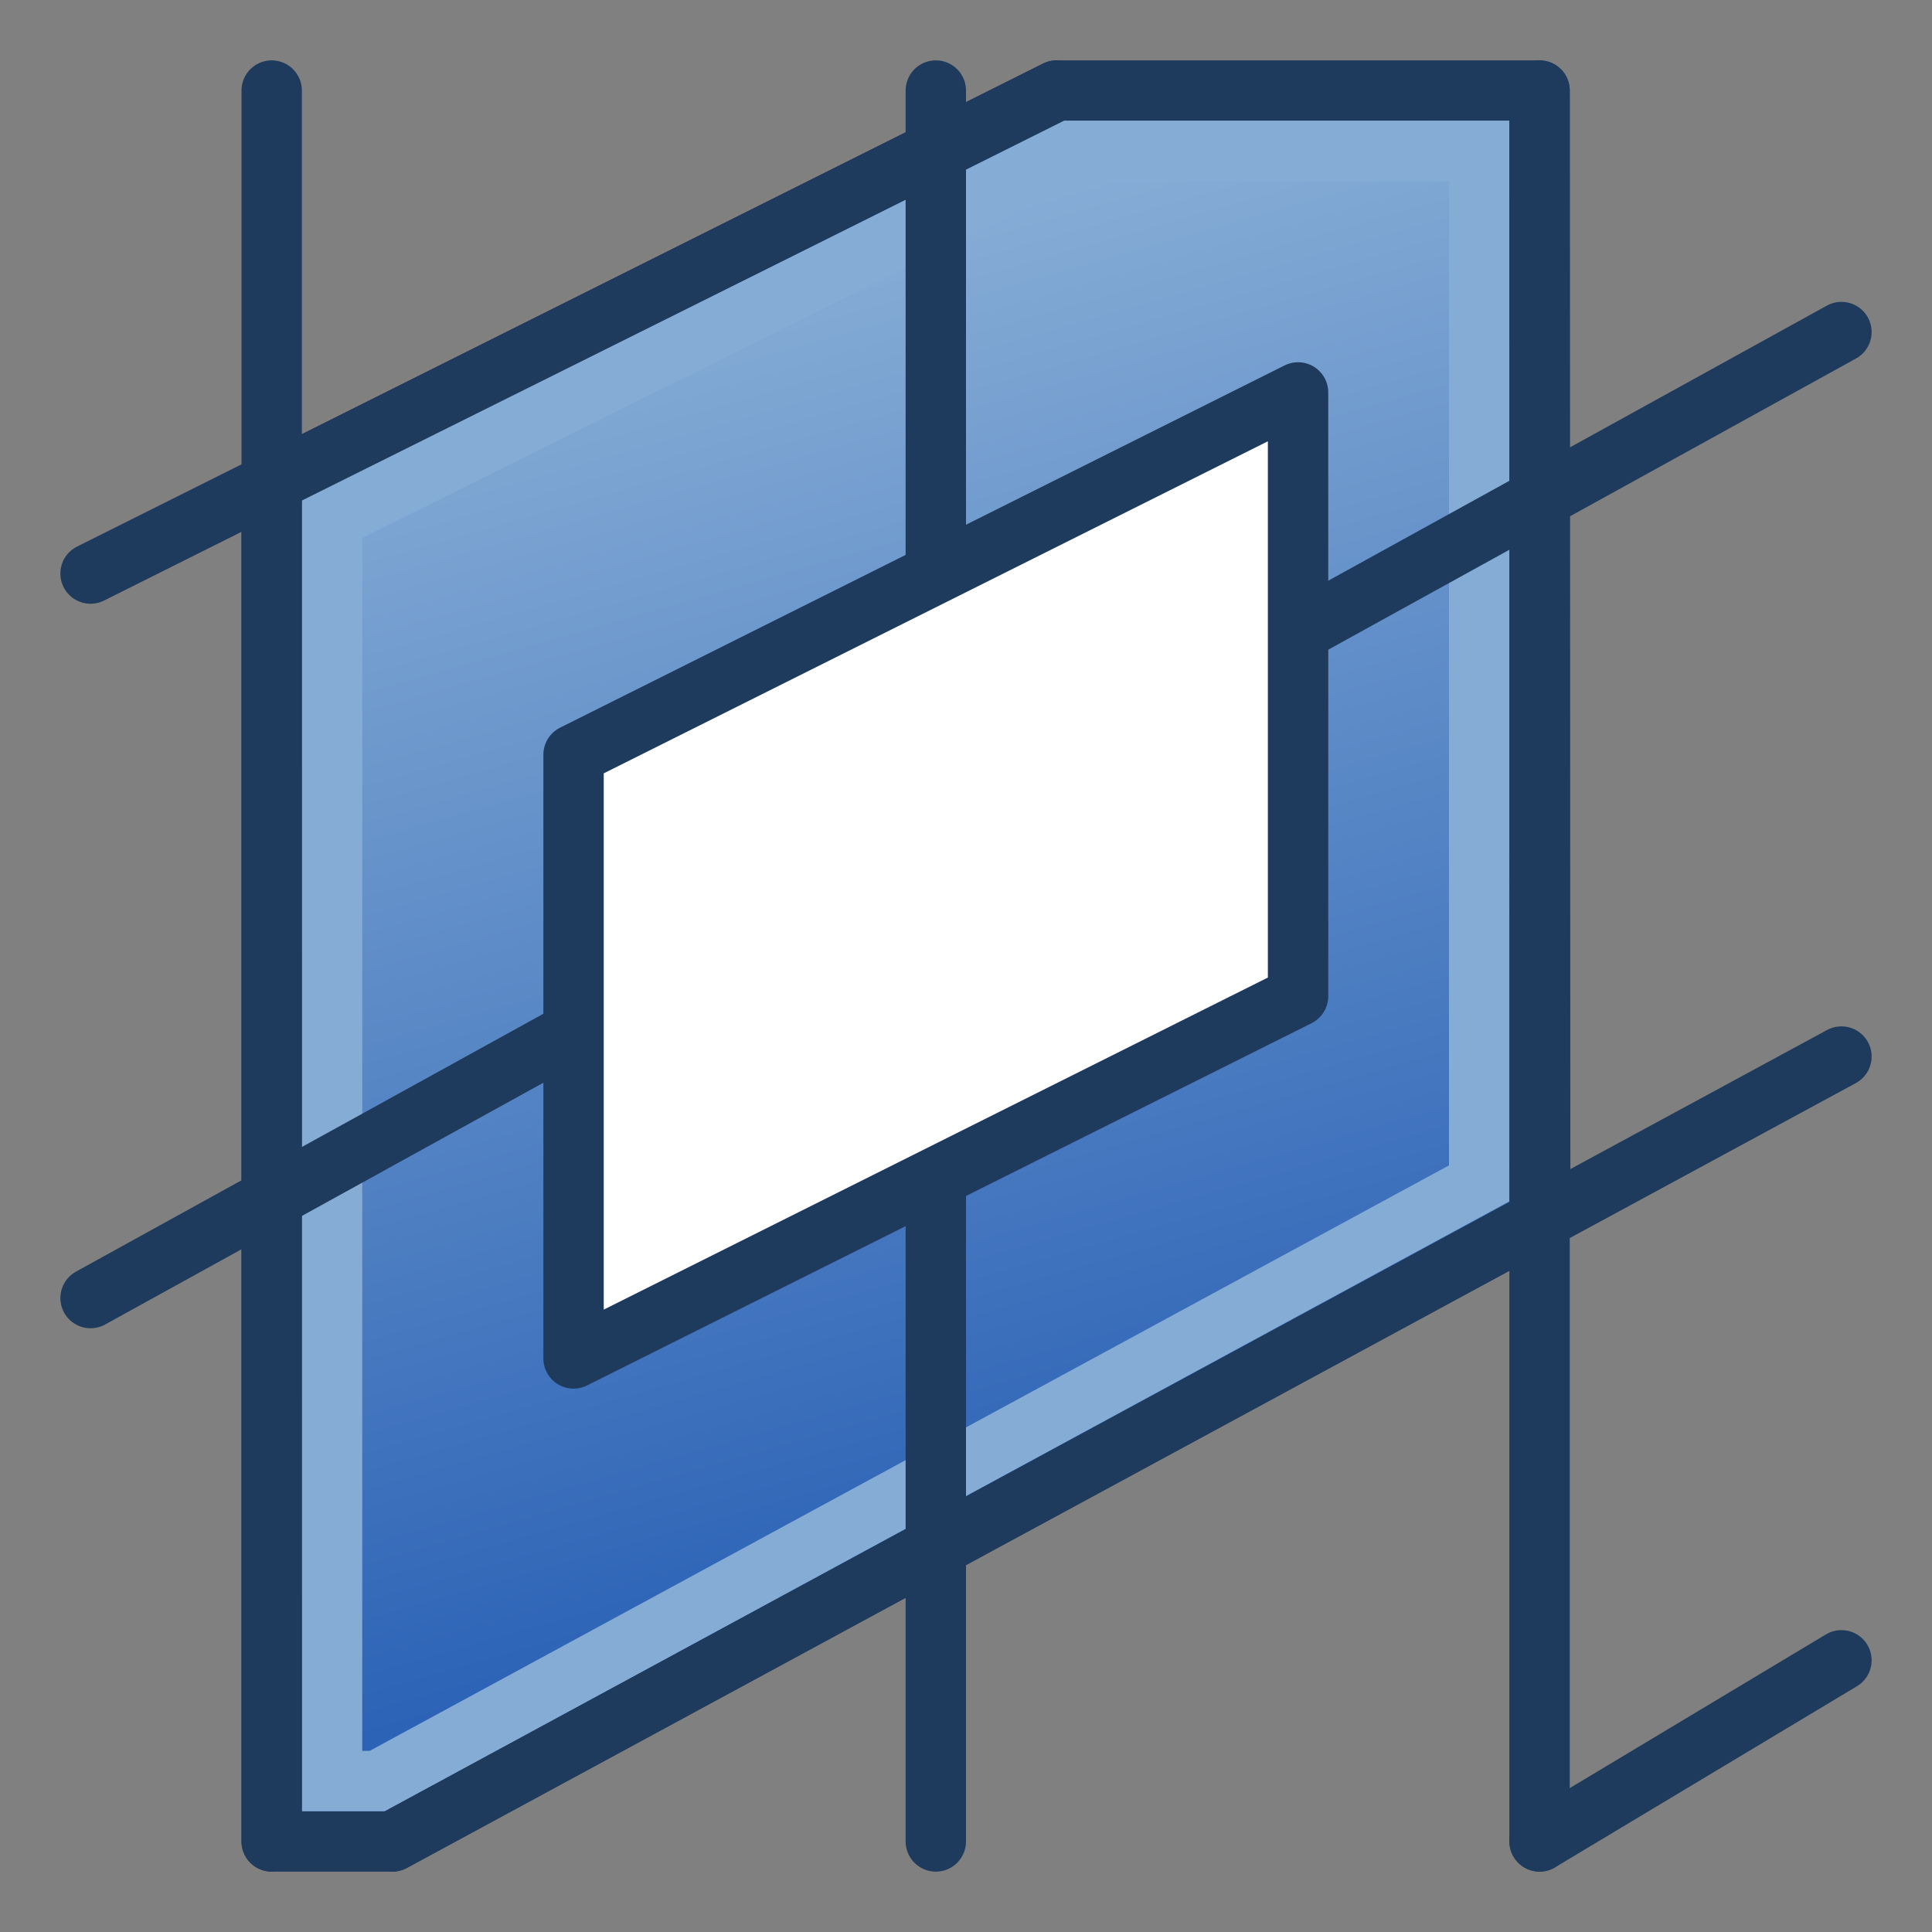 <?xml version="1.0" encoding="UTF-8" standalone="no"?>
<svg
   xmlns:dc="http://purl.org/dc/elements/1.1/"
   xmlns:cc="http://creativecommons.org/ns#"
   xmlns:rdf="http://www.w3.org/1999/02/22-rdf-syntax-ns#"
   xmlns:svg="http://www.w3.org/2000/svg"
   xmlns="http://www.w3.org/2000/svg"
   xmlns:xlink="http://www.w3.org/1999/xlink"
   version="1.1"
   id="svg3612"
   height="64px"
   width="64px">
  <rect width="100%" height="100%" fill="#808080" stroke="none"/>
  <defs
     id="defs3614">
    <linearGradient
       id="linearGradient3809">
      <stop
         id="stop3811"
         offset="0"
         style="stop-color:#06989a;stop-opacity:1" />
      <stop
         id="stop3813"
         offset="1"
         style="stop-color:#34e0e2;stop-opacity:1" />
    </linearGradient>
    <radialGradient
       r="34.345"
       fy="672.797"
       fx="225.264"
       cy="672.797"
       cx="225.264"
       gradientTransform="matrix(1,0,0,0.699,0,202.829)"
       gradientUnits="userSpaceOnUse"
       id="radialGradient3684"
       xlink:href="#linearGradient3144-6" />
    <linearGradient
       id="linearGradient3144-6">
      <stop
         offset="0"
         style="stop-color:#ffffff;stop-opacity:1"
         id="stop3146-9" />
      <stop
         offset="1"
         style="stop-color:#ffffff;stop-opacity:0"
         id="stop3148-2" />
    </linearGradient>
    <radialGradient
       r="34.345"
       fy="672.797"
       fx="225.264"
       cy="672.797"
       cx="225.264"
       gradientTransform="matrix(1,0,0,0.699,0,202.829)"
       gradientUnits="userSpaceOnUse"
       id="radialGradient3686"
       xlink:href="#linearGradient3144-6" />
    <linearGradient
       id="linearGradient3701">
      <stop
         offset="0"
         style="stop-color:#ffffff;stop-opacity:1"
         id="stop3703" />
      <stop
         offset="1"
         style="stop-color:#ffffff;stop-opacity:0"
         id="stop3705" />
    </linearGradient>
    <radialGradient
       r="34.345"
       fy="672.797"
       fx="225.264"
       cy="672.797"
       cx="225.264"
       gradientTransform="matrix(1,0,0,0.699,0,202.829)"
       gradientUnits="userSpaceOnUse"
       id="radialGradient3688"
       xlink:href="#linearGradient3144-6" />
    <linearGradient
       id="linearGradient3708">
      <stop
         offset="0"
         style="stop-color:#ffffff;stop-opacity:1"
         id="stop3710" />
      <stop
         offset="1"
         style="stop-color:#ffffff;stop-opacity:0"
         id="stop3712" />
    </linearGradient>
    <radialGradient
       xlink:href="#linearGradient3144-6"
       id="radialGradient3723"
       gradientUnits="userSpaceOnUse"
       gradientTransform="matrix(1,0,0,0.699,0,202.829)"
       cx="225.264"
       cy="672.797"
       fx="225.264"
       fy="672.797"
       r="34.345" />
    <linearGradient
       y2="115.02"
       x2="654.8"
       y1="77.046"
       x1="696.673"
       gradientTransform="matrix(0.221,-0.579,-0.717,-0.353,519.981,464.192)"
       gradientUnits="userSpaceOnUse"
       id="linearGradient3934"
       xlink:href="#linearGradient3864-0-0" />
    <linearGradient
       id="linearGradient3864-0-0">
      <stop
         style="stop-color:#0619c0;stop-opacity:1;"
         offset="0"
         id="stop3866-5-7" />
      <stop
         style="stop-color:#379cfb;stop-opacity:1;"
         offset="1"
         id="stop3868-7-6" />
    </linearGradient>
    <linearGradient
       gradientUnits="userSpaceOnUse"
       y2="30.274"
       x2="619.303"
       y1="44.024"
       x1="597.773"
       id="linearGradient3942"
       xlink:href="#linearGradient3377" />
    <linearGradient
       id="linearGradient3377">
      <stop
         style="stop-color:#ffaa00;stop-opacity:1;"
         offset="0"
         id="stop3379" />
      <stop
         style="stop-color:#faff2b;stop-opacity:1;"
         offset="1"
         id="stop3381" />
    </linearGradient>
    <linearGradient
       y2="139.41"
       x2="650.705"
       y1="77.046"
       x1="696.673"
       gradientTransform="matrix(0.221,-0.579,-0.717,-0.353,536.413,472.361)"
       gradientUnits="userSpaceOnUse"
       id="linearGradient3657"
       xlink:href="#linearGradient3864-0" />
    <linearGradient
       id="linearGradient3864-0">
      <stop
         style="stop-color:#0619c0;stop-opacity:1;"
         offset="0"
         id="stop3866-5" />
      <stop
         style="stop-color:#379cfb;stop-opacity:1;"
         offset="1"
         id="stop3868-7" />
    </linearGradient>
    <linearGradient
       gradientUnits="userSpaceOnUse"
       y2="10"
       x2="22"
       y1="52"
       x1="34"
       id="linearGradient3815"
       xlink:href="#linearGradient3791-6" />
    <linearGradient
       id="linearGradient6349">
      <stop
         style="stop-color:#000000;stop-opacity:1;"
         offset="0"
         id="stop6351" />
      <stop
         style="stop-color:#000000;stop-opacity:0;"
         offset="1"
         id="stop6353" />
    </linearGradient>
    <linearGradient
       id="linearGradient3377-3">
      <stop
         style="stop-color:#0019a3;stop-opacity:1;"
         offset="0"
         id="stop3379-6" />
      <stop
         style="stop-color:#0069ff;stop-opacity:1;"
         offset="1"
         id="stop3381-7" />
    </linearGradient>
    <linearGradient
       xlink:href="#linearGradient3377-3"
       id="linearGradient3383"
       x1="901.188"
       y1="1190.875"
       x2="1267.906"
       y2="1190.875"
       gradientUnits="userSpaceOnUse"
       gradientTransform="matrix(-1,0,0,1,2199.356,0)" />
    <radialGradient
       xlink:href="#linearGradient6349"
       id="radialGradient6355"
       cx="1103.64"
       cy="1424.447"
       fx="1103.64"
       fy="1424.447"
       r="194.406"
       gradientTransform="matrix(-1.431,-1.3605156e-7,-1.202713e-8,0.126,2674.749,1244.283)"
       gradientUnits="userSpaceOnUse" />
    <linearGradient
       id="linearGradient3791-6">
      <stop
         style="stop-color:#2b62b6;stop-opacity:1"
         offset="0"
         id="stop3793-7" />
      <stop
         style="stop-color:#85acd5;stop-opacity:1"
         offset="1"
         id="stop3795-5" />
    </linearGradient>
    <linearGradient
       xlink:href="#linearGradient3791-6"
       id="linearGradient3820"
       x1="939.988"
       y1="1097.512"
       x2="893.257"
       y2="989.777"
       gradientUnits="userSpaceOnUse" />
    <linearGradient
       y2="989.777"
       x2="893.257"
       y1="1097.512"
       x1="939.988"
       gradientUnits="userSpaceOnUse"
       id="linearGradient3834-6"
       xlink:href="#linearGradient3791-6"
       gradientTransform="matrix(1.252,0,0,1.221,104.064,54.838)" />
    <linearGradient
       xlink:href="#linearGradient3791-6"
       id="linearGradient911"
       gradientUnits="userSpaceOnUse"
       gradientTransform="matrix(0.171,0,0,0.167,-190.7,-126.911)"
       x1="939.988"
       y1="1097.512"
       x2="893.257"
       y2="1049.63" />
    <linearGradient
       xlink:href="#linearGradient3791-6"
       id="linearGradient926"
       gradientUnits="userSpaceOnUse"
       gradientTransform="matrix(1.252,0,0,1.221,104.064,186.43)"
       x1="939.988"
       y1="989.777"
       x2="893.257"
       y2="941.895" />
    <linearGradient
       id="linearGradient3354">
      <stop
         style="stop-color:#2157c7;stop-opacity:1;"
         offset="0"
         id="stop3356" />
      <stop
         style="stop-color:#6daaff;stop-opacity:1;"
         offset="1"
         id="stop3358" />
    </linearGradient>
    <linearGradient
       gradientTransform="matrix(0,-1.45,1.471,0,-15.059,91.45)"
       y2="36.08"
       x2="21.69"
       y1="29.28"
       x1="56.172"
       gradientUnits="userSpaceOnUse"
       id="linearGradient3036"
       xlink:href="#linearGradient3895" />
    <linearGradient
       id="linearGradient3895">
      <stop
         style="stop-color:#85acd5;stop-opacity:1;"
         offset="0"
         id="stop3897" />
      <stop
         style="stop-color:#2b62b6;stop-opacity:1;"
         offset="1"
         id="stop3899" />
    </linearGradient>
    <linearGradient
       y2="36.08"
       x2="21.69"
       y1="29.28"
       x1="56.172"
       gradientTransform="matrix(0,-0.58,0.588,0,13.176,38.38)"
       gradientUnits="userSpaceOnUse"
       id="linearGradient3918-3"
       xlink:href="#linearGradient3895" />
    <linearGradient
       y2="36.08"
       x2="21.69"
       y1="29.28"
       x1="56.172"
       gradientTransform="matrix(0.58,0,0,0.588,25.62,13.176)"
       gradientUnits="userSpaceOnUse"
       id="linearGradient3029-6"
       xlink:href="#linearGradient3895" />
    <linearGradient
       xlink:href="#linearGradient3895"
       id="linearGradient3154"
       gradientUnits="userSpaceOnUse"
       gradientTransform="matrix(0,-0.58,0.588,0,-64.657,39.527)"
       x1="45.483"
       y1="11.6"
       x2="-23.483"
       y2="52.4" />
    <linearGradient
       xlink:href="#linearGradient3895"
       id="linearGradient3156"
       gradientUnits="userSpaceOnUse"
       gradientTransform="matrix(-0.58,0,0,0.588,-39.454,14.324)"
       x1="31.69"
       y1="-2"
       x2="-9.69"
       y2="66" />
    <linearGradient
       xlink:href="#linearGradient3895"
       id="linearGradient3158"
       gradientUnits="userSpaceOnUse"
       gradientTransform="matrix(0.58,0,0,0.588,-52.214,14.324)"
       x1="-9.69"
       y1="-2"
       x2="31.69"
       y2="66" />
    <linearGradient
       xlink:href="#linearGradient3895"
       id="linearGradient3160"
       gradientUnits="userSpaceOnUse"
       gradientTransform="matrix(0,0.58,0.588,0,-64.657,26.767)"
       x1="-23.483"
       y1="11.6"
       x2="45.483"
       y2="52.4" />
    <linearGradient
       xlink:href="#linearGradient3895"
       id="linearGradient3936"
       x1="20"
       y1="12"
       x2="44"
       y2="52"
       gradientUnits="userSpaceOnUse"
       gradientTransform="translate(-77.834,1.147)" />
  </defs>
  <path
     style="fill:url(#linearGradient3815);fill-opacity:1;stroke:#1e3a5c;stroke-width:2;stroke-linecap:round;stroke-linejoin:round;stroke-miterlimit:4;stroke-dasharray:none;stroke-opacity:1"
     d="M 35,3 9,16 v 45 h 4 L 51.021,40.405 51,3 Z"
     id="path3305" />
  <path
     style="fill:#16d0d2;stroke:#1e3a5c;stroke-width:2;stroke-linecap:round;stroke-linejoin:round;stroke-miterlimit:4;stroke-dasharray:none;stroke-opacity:1"
     d="M 3,19 35,3"
     id="path3190" />
  <path
     style="fill:none;stroke:#85acd5;stroke-width:2;stroke-linecap:round;stroke-linejoin:miter;stroke-miterlimit:4;stroke-dasharray:none;stroke-opacity:1"
     d="M 35.5,5 11,17.2 V 59 h 1.5 L 49,39.2 V 5 Z"
     id="path3305-1" />
  <path
     style="fill:#16d0d2;stroke:#1e3a5c;stroke-width:2;stroke-linecap:round;stroke-linejoin:round;stroke-miterlimit:4;stroke-dasharray:none;stroke-opacity:1"
     d="M 3,43 61,11"
     id="path3190-7" />
  <path
     style="fill:#16d0d2;stroke:#1e3a5c;stroke-width:2;stroke-linecap:round;stroke-linejoin:round;stroke-miterlimit:4;stroke-dasharray:none;stroke-opacity:1"
     d="M 13,61 61,35"
     id="path3190-9" />
  <path
     style="fill:#16d0d2;stroke:#1e3a5c;stroke-width:2;stroke-linecap:round;stroke-linejoin:round;stroke-miterlimit:4;stroke-dasharray:none;stroke-opacity:1"
     d="M 51,61 61,55"
     id="path3190-1" />
  <path
     style="fill:#16d0d2;stroke:#1e3a5c;stroke-width:2;stroke-linecap:round;stroke-linejoin:round;stroke-miterlimit:4;stroke-dasharray:none;stroke-opacity:1"
     d="M 9,3 V 61"
     id="path3224" />
  <path
     style="fill:#16d0d2;stroke:#1e3a5c;stroke-width:2;stroke-linecap:round;stroke-linejoin:round;stroke-miterlimit:4;stroke-dasharray:none;stroke-opacity:1"
     d="M 31,3 V 61"
     id="path3224-4" />
  <path
     id="rect3170"
     d="M 19,25 43,13 V 33 L 19,45 Z"
     style="color:#000000;display:inline;overflow:visible;visibility:visible;fill:#ffffff;fill-opacity:1;fill-rule:evenodd;stroke:#1e3a5c;stroke-width:2;stroke-linecap:round;stroke-linejoin:round;stroke-miterlimit:4;stroke-dashoffset:0;stroke-opacity:1;marker:none;enable-background:accumulate" />
  <path
     style="fill:#16d0d2;stroke:#1e3a5c;stroke-width:2;stroke-linecap:round;stroke-linejoin:round;stroke-miterlimit:4;stroke-dasharray:none;stroke-opacity:1"
     d="M 51,3 V 61"
     id="path3224-7" />
  <g
     transform="matrix(0.138,0,0,0.138,-299.231,-137.205)"
     id="g4351" />
</svg>
